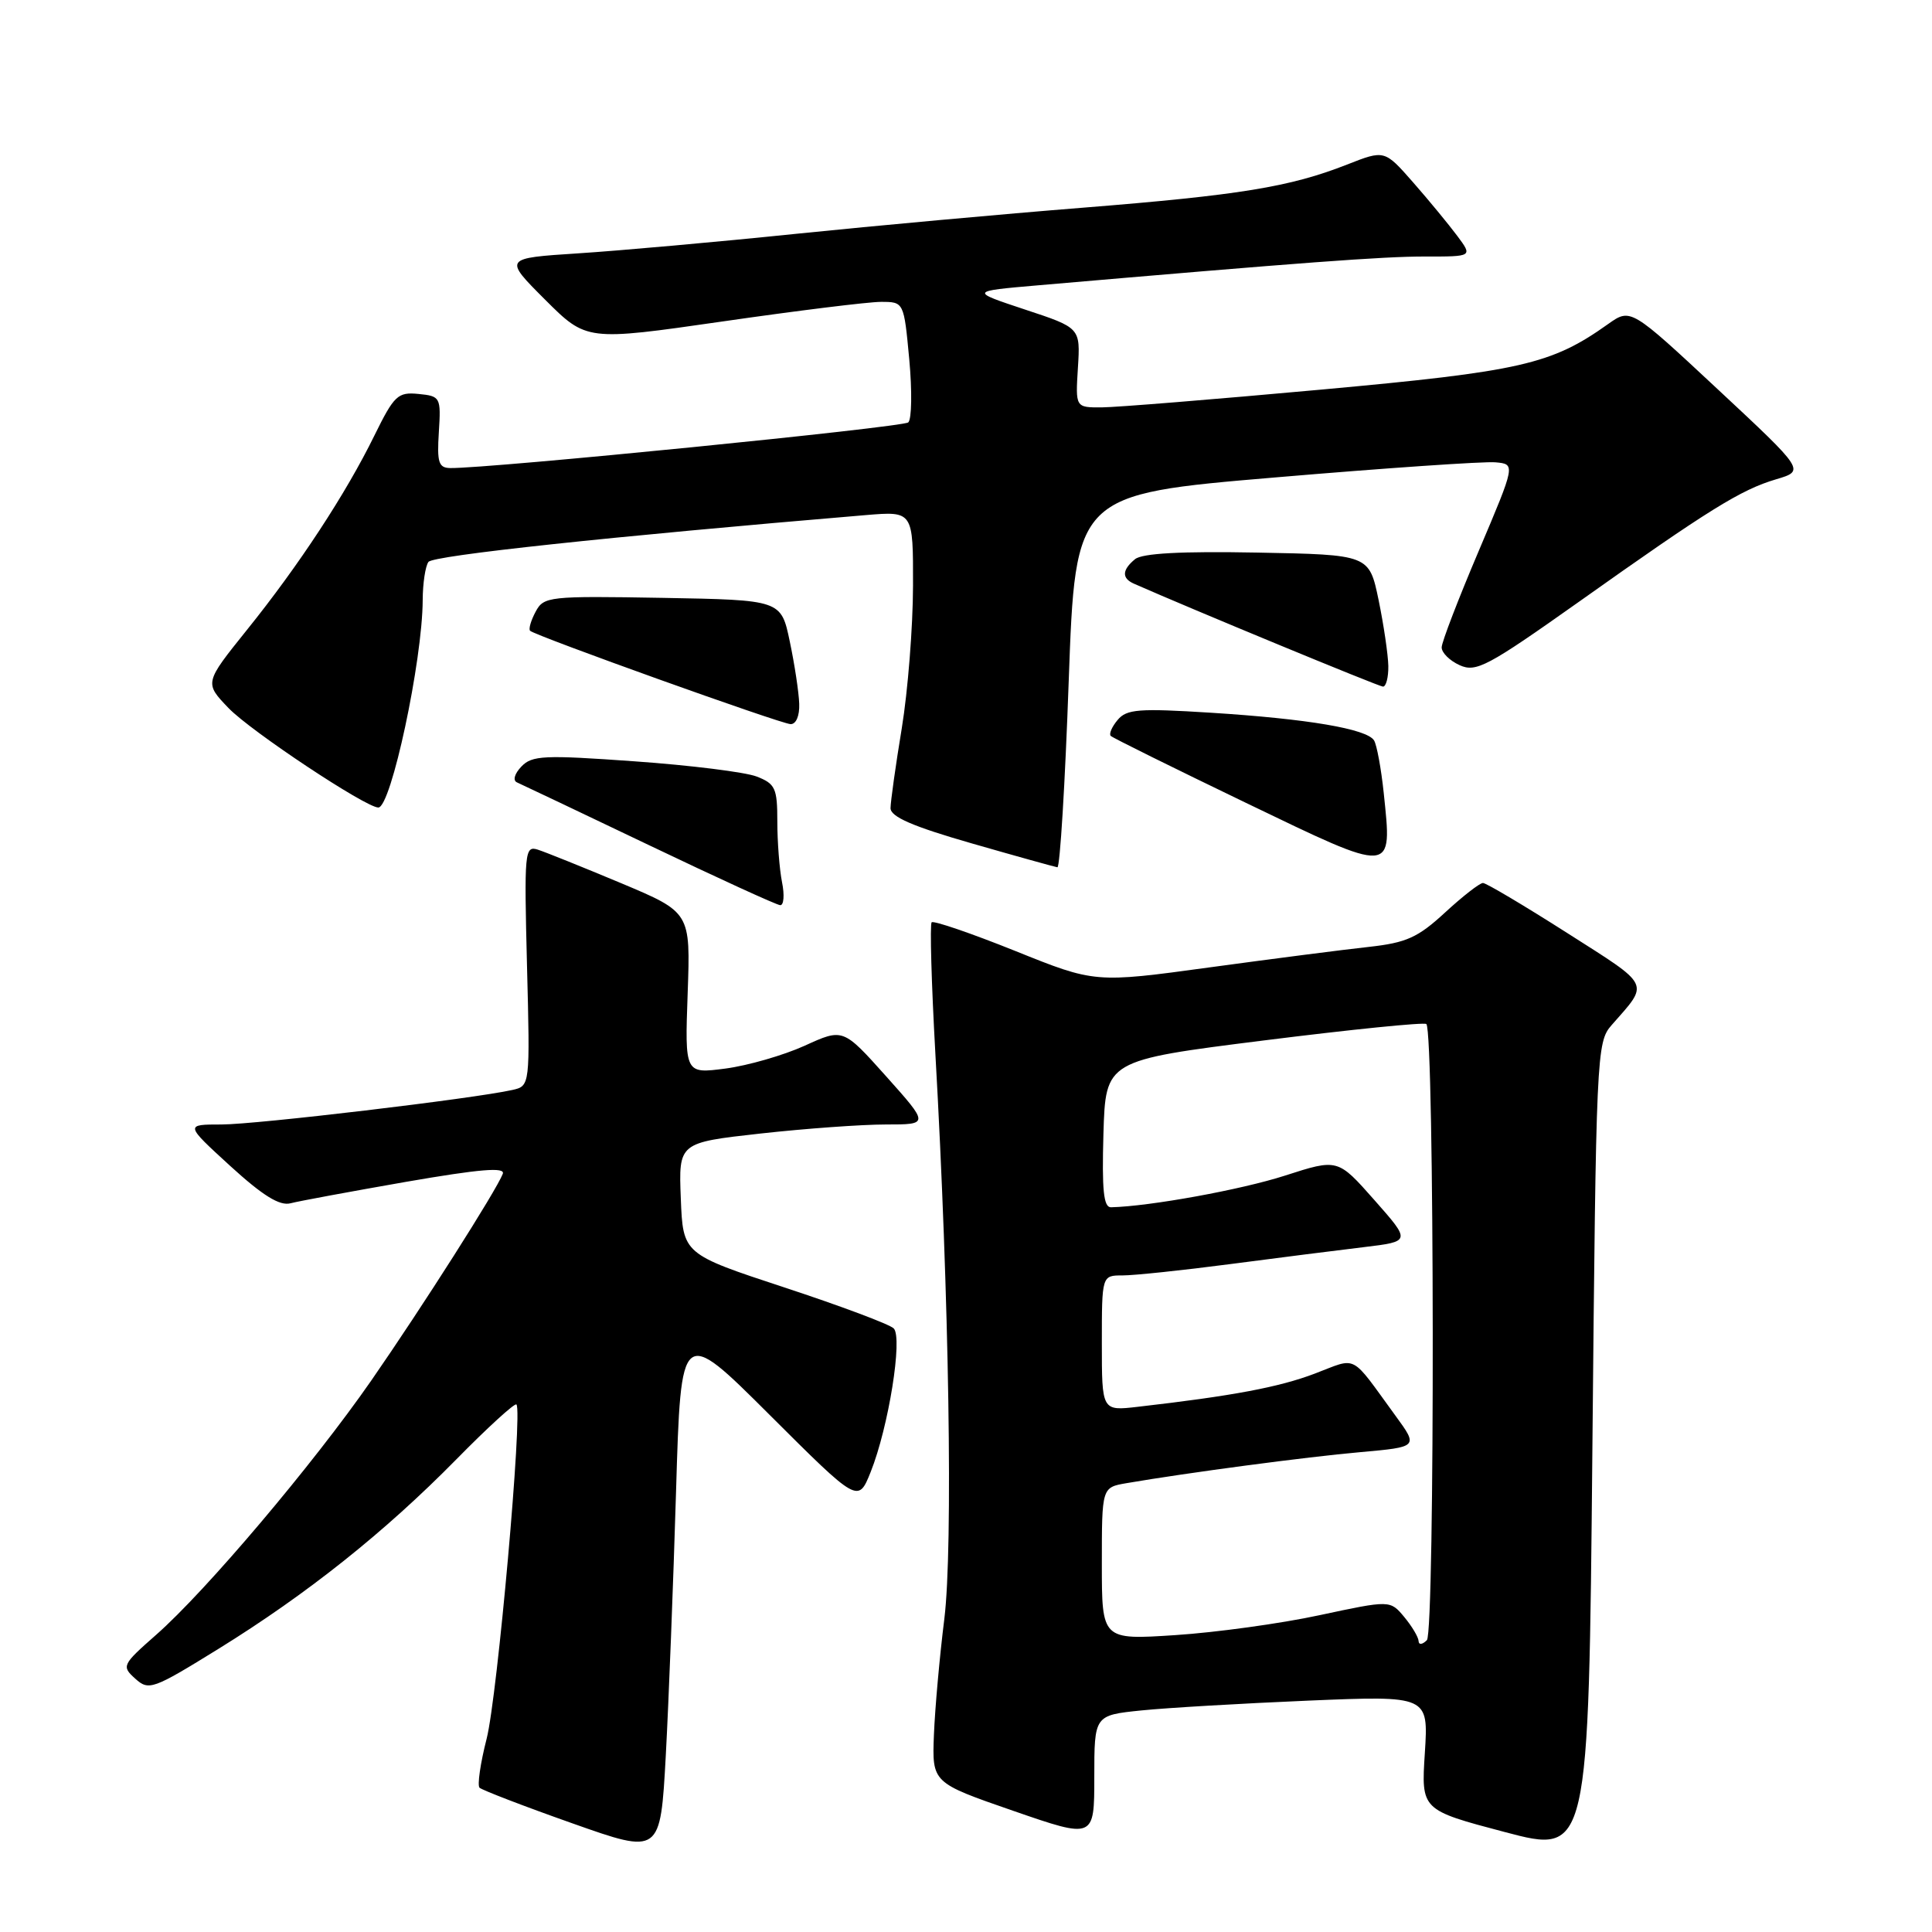 <?xml version="1.0" encoding="UTF-8" standalone="no"?>
<!DOCTYPE svg PUBLIC "-//W3C//DTD SVG 1.1//EN" "http://www.w3.org/Graphics/SVG/1.1/DTD/svg11.dtd" >
<svg xmlns="http://www.w3.org/2000/svg" xmlns:xlink="http://www.w3.org/1999/xlink" version="1.1" viewBox="0 0 256 256">
 <g >
 <path fill="currentColor"
d=" M 89.58 197.63 C 90.23 175.76 90.23 175.76 101.97 187.47 C 113.71 199.18 113.71 199.18 115.37 195.04 C 117.74 189.11 119.64 177.24 118.42 176.02 C 117.87 175.47 111.37 173.04 103.96 170.60 C 90.50 166.17 90.50 166.17 90.21 158.79 C 89.92 151.41 89.92 151.41 100.76 150.20 C 106.72 149.54 114.19 149.00 117.36 149.00 C 123.12 149.00 123.12 149.00 117.42 142.62 C 111.71 136.24 111.71 136.24 106.61 138.57 C 103.80 139.84 99.08 141.20 96.12 141.59 C 90.74 142.29 90.74 142.29 91.12 131.59 C 91.50 120.89 91.50 120.89 82.29 117.02 C 77.22 114.90 72.26 112.90 71.25 112.58 C 69.52 112.03 69.45 112.86 69.83 127.95 C 70.24 143.90 70.24 143.90 67.87 144.43 C 62.74 145.58 33.93 149.00 29.36 149.00 C 24.50 149.00 24.50 149.00 30.50 154.49 C 34.83 158.44 37.06 159.82 38.50 159.44 C 39.60 159.15 46.49 157.88 53.80 156.60 C 63.63 154.90 66.98 154.62 66.62 155.54 C 65.77 157.75 55.94 173.20 49.18 182.95 C 41.48 194.04 27.31 210.80 20.69 216.62 C 16.18 220.59 16.09 220.78 17.92 222.43 C 19.72 224.05 20.23 223.87 28.95 218.48 C 40.67 211.23 50.98 203.02 60.48 193.36 C 64.63 189.14 68.21 185.87 68.43 186.10 C 69.28 186.95 65.91 224.81 64.48 230.40 C 63.65 233.64 63.23 236.56 63.54 236.88 C 63.86 237.19 69.38 239.32 75.81 241.59 C 87.50 245.73 87.50 245.73 88.22 232.62 C 88.61 225.40 89.22 209.66 89.58 197.63 Z  M 213.55 135.83 C 218.57 130.11 218.90 130.79 207.65 123.62 C 201.94 119.98 196.92 117.00 196.50 117.00 C 196.07 117.00 193.81 118.76 191.48 120.91 C 187.87 124.24 186.35 124.92 181.37 125.47 C 178.14 125.82 168.66 127.04 160.30 128.18 C 145.09 130.26 145.09 130.26 134.51 126.00 C 128.68 123.66 123.71 121.96 123.45 122.21 C 123.20 122.47 123.42 130.29 123.94 139.59 C 125.77 171.83 126.29 205.09 125.13 214.50 C 124.51 219.45 123.89 226.36 123.75 229.86 C 123.50 236.22 123.50 236.22 134.25 239.94 C 145.00 243.66 145.00 243.66 145.00 235.47 C 145.00 227.28 145.00 227.28 151.25 226.64 C 154.69 226.29 164.65 225.71 173.39 225.34 C 189.28 224.68 189.28 224.68 188.80 232.26 C 188.31 239.83 188.31 239.83 199.41 242.76 C 210.50 245.69 210.50 245.69 211.00 191.92 C 211.49 139.54 211.55 138.10 213.55 135.83 Z  M 103.62 116.88 C 103.28 115.16 103.00 111.55 103.00 108.85 C 103.00 104.43 102.73 103.85 100.25 102.89 C 98.74 102.31 91.46 101.40 84.08 100.88 C 72.08 100.02 70.49 100.09 69.08 101.58 C 68.17 102.53 67.93 103.42 68.50 103.67 C 69.05 103.91 76.92 107.65 86.00 111.99 C 95.08 116.33 102.89 119.91 103.38 119.94 C 103.86 119.97 103.97 118.59 103.62 116.88 Z  M 141.61 90.25 C 142.50 65.50 142.50 65.50 169.00 63.26 C 183.57 62.02 196.70 61.12 198.16 61.26 C 200.82 61.50 200.82 61.50 195.94 73.00 C 193.25 79.33 191.04 85.07 191.03 85.77 C 191.01 86.47 192.08 87.54 193.41 88.14 C 195.58 89.13 197.10 88.32 209.16 79.78 C 226.42 67.53 230.67 64.89 235.34 63.51 C 239.18 62.37 239.18 62.37 227.62 51.59 C 216.07 40.82 216.07 40.82 213.08 42.94 C 205.57 48.29 201.55 49.21 175.01 51.63 C 160.98 52.91 147.93 53.97 146.00 53.98 C 142.50 54.00 142.50 54.00 142.83 48.72 C 143.16 43.44 143.16 43.44 135.83 41.02 C 128.50 38.59 128.50 38.59 137.50 37.81 C 172.55 34.78 183.27 33.98 188.82 33.99 C 195.14 34.00 195.14 34.00 193.09 31.25 C 191.96 29.74 189.34 26.55 187.25 24.17 C 183.46 19.85 183.46 19.85 178.48 21.81 C 170.92 24.78 164.26 25.86 143.50 27.52 C 133.05 28.35 115.95 29.91 105.50 30.98 C 95.05 32.06 82.05 33.22 76.61 33.57 C 66.73 34.21 66.73 34.21 72.22 39.70 C 77.72 45.19 77.72 45.19 95.71 42.60 C 105.60 41.17 115.06 40.00 116.73 40.00 C 119.77 40.00 119.77 40.00 120.48 47.60 C 120.87 51.79 120.81 55.55 120.35 55.97 C 119.62 56.62 64.78 62.09 59.67 62.02 C 58.12 62.00 57.89 61.28 58.15 57.25 C 58.44 52.63 58.36 52.49 55.45 52.20 C 52.71 51.93 52.23 52.39 49.62 57.69 C 45.85 65.39 39.59 74.94 32.70 83.49 C 27.08 90.49 27.08 90.49 30.29 93.83 C 33.23 96.89 48.46 107.00 50.13 107.00 C 51.82 107.00 55.98 87.55 56.01 79.50 C 56.02 77.30 56.36 75.03 56.77 74.46 C 57.37 73.61 80.81 71.10 114.75 68.25 C 121.00 67.73 121.00 67.73 120.98 77.61 C 120.97 83.05 120.30 91.55 119.49 96.50 C 118.67 101.45 118.01 106.21 118.00 107.08 C 118.00 108.23 120.92 109.50 128.75 111.75 C 134.66 113.45 139.78 114.87 140.11 114.92 C 140.45 114.96 141.13 103.86 141.61 90.25 Z  M 183.35 105.06 C 183.01 101.83 182.43 98.70 182.07 98.11 C 181.12 96.58 173.28 95.25 160.45 94.44 C 150.90 93.84 149.28 93.96 148.09 95.40 C 147.33 96.30 146.92 97.26 147.18 97.51 C 147.43 97.77 155.49 101.75 165.07 106.37 C 184.86 115.90 184.48 115.93 183.35 105.06 Z  M 105.90 93.25 C 105.85 91.74 105.29 88.03 104.65 85.00 C 103.50 79.50 103.50 79.50 87.80 79.22 C 72.70 78.96 72.05 79.03 70.97 81.06 C 70.35 82.22 70.02 83.35 70.24 83.58 C 70.91 84.24 103.39 95.89 104.75 95.95 C 105.48 95.98 105.96 94.86 105.90 93.25 Z  M 183.96 88.25 C 183.93 86.74 183.35 82.80 182.67 79.50 C 181.42 73.50 181.42 73.50 166.60 73.22 C 156.52 73.03 151.33 73.31 150.39 74.10 C 148.67 75.52 148.62 76.62 150.25 77.34 C 157.86 80.70 182.68 90.96 183.25 90.98 C 183.66 90.99 183.98 89.76 183.96 88.25 Z  M 187.97 217.45 C 187.95 216.93 187.09 215.49 186.07 214.26 C 184.20 212.02 184.20 212.02 174.85 214.02 C 169.71 215.13 161.11 216.31 155.75 216.66 C 146.00 217.30 146.00 217.30 146.00 207.20 C 146.00 197.09 146.00 197.09 149.25 196.53 C 157.28 195.15 173.17 193.04 180.22 192.42 C 187.93 191.73 187.93 191.73 184.93 187.62 C 178.81 179.23 179.97 179.83 174.19 182.02 C 169.47 183.81 163.32 184.97 150.75 186.41 C 146.00 186.96 146.00 186.96 146.00 177.98 C 146.00 169.00 146.00 169.00 148.75 169.00 C 150.26 169.00 156.68 168.33 163.00 167.50 C 169.32 166.67 177.30 165.66 180.73 165.25 C 186.96 164.50 186.96 164.50 182.11 159.01 C 177.26 153.52 177.26 153.52 170.28 155.77 C 164.48 157.64 152.36 159.85 147.21 159.97 C 146.23 159.99 146.00 157.69 146.21 150.25 C 146.50 140.50 146.50 140.50 167.50 137.86 C 179.05 136.41 188.72 135.43 189.00 135.69 C 190.08 136.71 190.15 216.25 189.07 217.33 C 188.47 217.93 187.99 217.98 187.97 217.45 Z "/>
</g>
</svg>